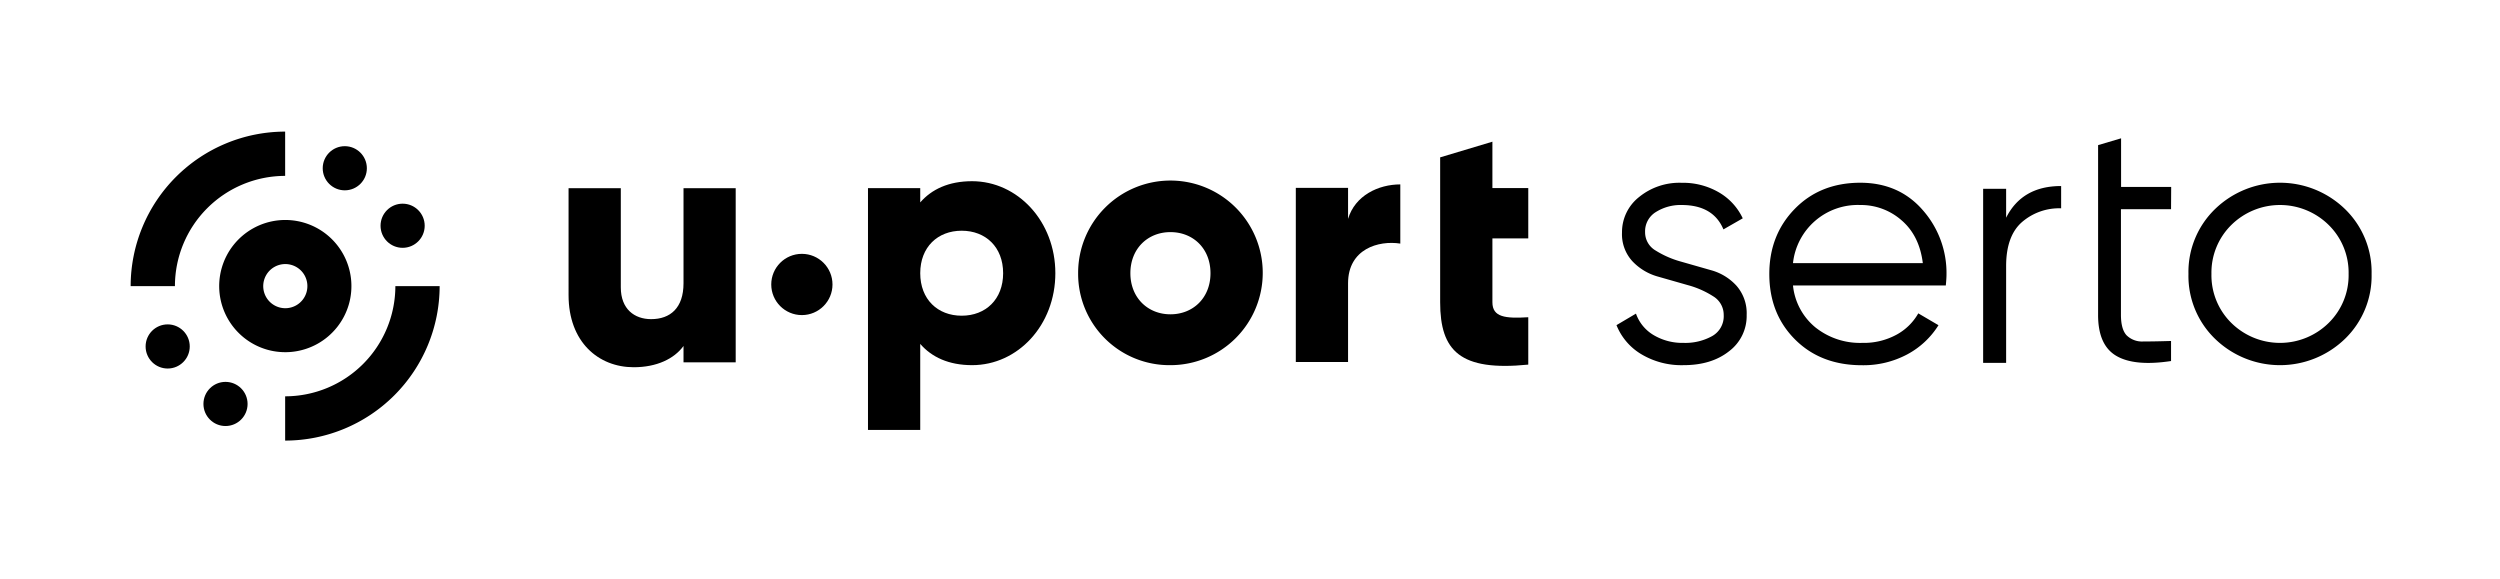 <svg id="Layer_1" data-name="Layer 1" xmlns="http://www.w3.org/2000/svg" viewBox="0 0 734 170"><title>serto_black_horizontal</title><circle cx="235.43" cy="83.52" r="8.99"/><path d="M216,55.25v51.13H200.68v-4.8c-2.76,3.78-7.88,6.24-14.63,6.24-10.32,0-19.12-7.37-19.12-21.17V55.25h15.34V84.4c0,6.34,4,9.3,8.9,9.3,5.62,0,9.51-3.27,9.51-10.53V55.25Z"/><path d="M309.85,80.21c0,15.24-11,27-24.44,27-6.85,0-11.86-2.35-15.23-6.24v25.26H254.84v-71h15.34v4.2c3.37-3.88,8.38-6.23,15.23-6.23C298.81,53.22,309.85,65,309.85,80.21Zm-15.33,0c0-7.67-5.12-12.47-12.17-12.47s-12.17,4.8-12.17,12.47,5.11,12.48,12.17,12.48S294.52,87.88,294.52,80.21Z"/><path d="M316.54,80.21a27.1,27.1,0,1,1,27.1,27A26.8,26.8,0,0,1,316.54,80.21Zm38.86,0c0-7.26-5.11-12.06-11.76-12.06S331.88,73,331.88,80.21,337,92.28,343.64,92.28,355.4,87.47,355.4,80.21Z"/><path d="M411.13,54.14V71.52c-6.34-1-15.34,1.53-15.34,11.66v23.11H380.45V55.16h15.34v9.1C397.84,57.41,404.69,54.14,411.13,54.14Z"/><path d="M438.17,70V88.74c0,4.4,3.79,4.81,10.53,4.4v13.91c-20,2-25.87-4-25.87-18.31V46.2l15.34-4.6V55.22H448.7V70Z"/><path d="M483,68.13a6.18,6.18,0,0,0,3.1,5.43,28.11,28.11,0,0,0,7.51,3.27l8.79,2.51a15.73,15.73,0,0,1,7.42,4.54,12.24,12.24,0,0,1,3,8.61,12.93,12.93,0,0,1-5.16,10.63q-5.16,4.09-13.34,4.09a22.93,22.93,0,0,1-12.52-3.27,17.49,17.49,0,0,1-7.2-8.48l5.72-3.38a11.92,11.92,0,0,0,5.16,6.29,16.54,16.54,0,0,0,8.84,2.3,16.22,16.22,0,0,0,8.38-2,6.68,6.68,0,0,0,3.38-6.18A6.34,6.34,0,0,0,503,87a26.59,26.59,0,0,0-7.46-3.29l-8.79-2.51a16.26,16.26,0,0,1-7.46-4.48,11.71,11.71,0,0,1-3.07-8.43,13.11,13.11,0,0,1,5-10.43,18.74,18.74,0,0,1,12.52-4.19,20.92,20.92,0,0,1,10.93,2.81,17.29,17.29,0,0,1,7,7.62L506,67.35q-3-7.15-12.26-7.16a13.64,13.64,0,0,0-7.57,2.06A6.62,6.62,0,0,0,483,68.13Z"/><path d="M546.14,53.65q11.36,0,18.35,8a27.89,27.89,0,0,1,7,19c0,.75-.07,1.8-.2,3.16H526.42A18.29,18.29,0,0,0,533,96.12a21,21,0,0,0,13.75,4.55,20.08,20.08,0,0,0,10.06-2.4A16.19,16.19,0,0,0,563.21,92l5.93,3.48a24.3,24.3,0,0,1-9.2,8.58,27.37,27.37,0,0,1-13.29,3.17q-12.06,0-19.62-7.56t-7.56-19.22q0-11.45,7.46-19.11T546.14,53.65Zm0,6.54a19.13,19.13,0,0,0-19.72,17.07h38.12q-1-8.07-6.23-12.57A18.05,18.05,0,0,0,546.14,60.19Z"/><path d="M589,63.92q4.69-9.3,16.15-9.3v6.54a16.7,16.7,0,0,0-11.55,4.09Q589,69.33,589,78.13v28.41h-6.75V55.44H589Z"/><path d="M637.42,61.42H622.71v31c0,2.79.54,4.79,1.63,6a6.46,6.46,0,0,0,4.91,1.84q3.27,0,8.17-.15V106q-10.73,1.63-16.09-1.53T616,92.39V42.61l6.75-2V54.88h14.71Z"/><path d="M688.48,99.49a27.4,27.4,0,0,1-38.13,0,25.71,25.71,0,0,1-7.82-19.06,25.73,25.73,0,0,1,7.82-19.06,27.4,27.4,0,0,1,38.13,0,25.73,25.73,0,0,1,7.82,19.06A25.71,25.71,0,0,1,688.48,99.49Zm-33.38-4.7a20.35,20.35,0,0,0,28.62,0,19.6,19.6,0,0,0,5.83-14.36,19.61,19.61,0,0,0-5.83-14.36,20.35,20.35,0,0,0-28.62,0,19.64,19.64,0,0,0-5.82,14.36A19.63,19.63,0,0,0,655.1,94.79Z"/><path d="M90,85.78a6.48,6.48,0,1,1-4.45-8,6.47,6.47,0,0,1,4.45,8m12.43,3.55a19.41,19.41,0,1,0-24,13.33,19.43,19.43,0,0,0,24-13.33Z"/><path d="M83.72,116.36v13A45.41,45.41,0,0,0,129.08,84h-13A32.39,32.39,0,0,1,83.72,116.36Z"/><path d="M83.72,51.64v-13A45.41,45.41,0,0,0,38.36,84h13A32.39,32.39,0,0,1,83.72,51.64Z"/><circle cx="101.23" cy="49.4" r="6.48"/><circle cx="118.21" cy="66.28" r="6.48"/><circle cx="66.21" cy="118.6" r="6.48"/><circle cx="49.23" cy="101.72" r="6.48"/></svg>